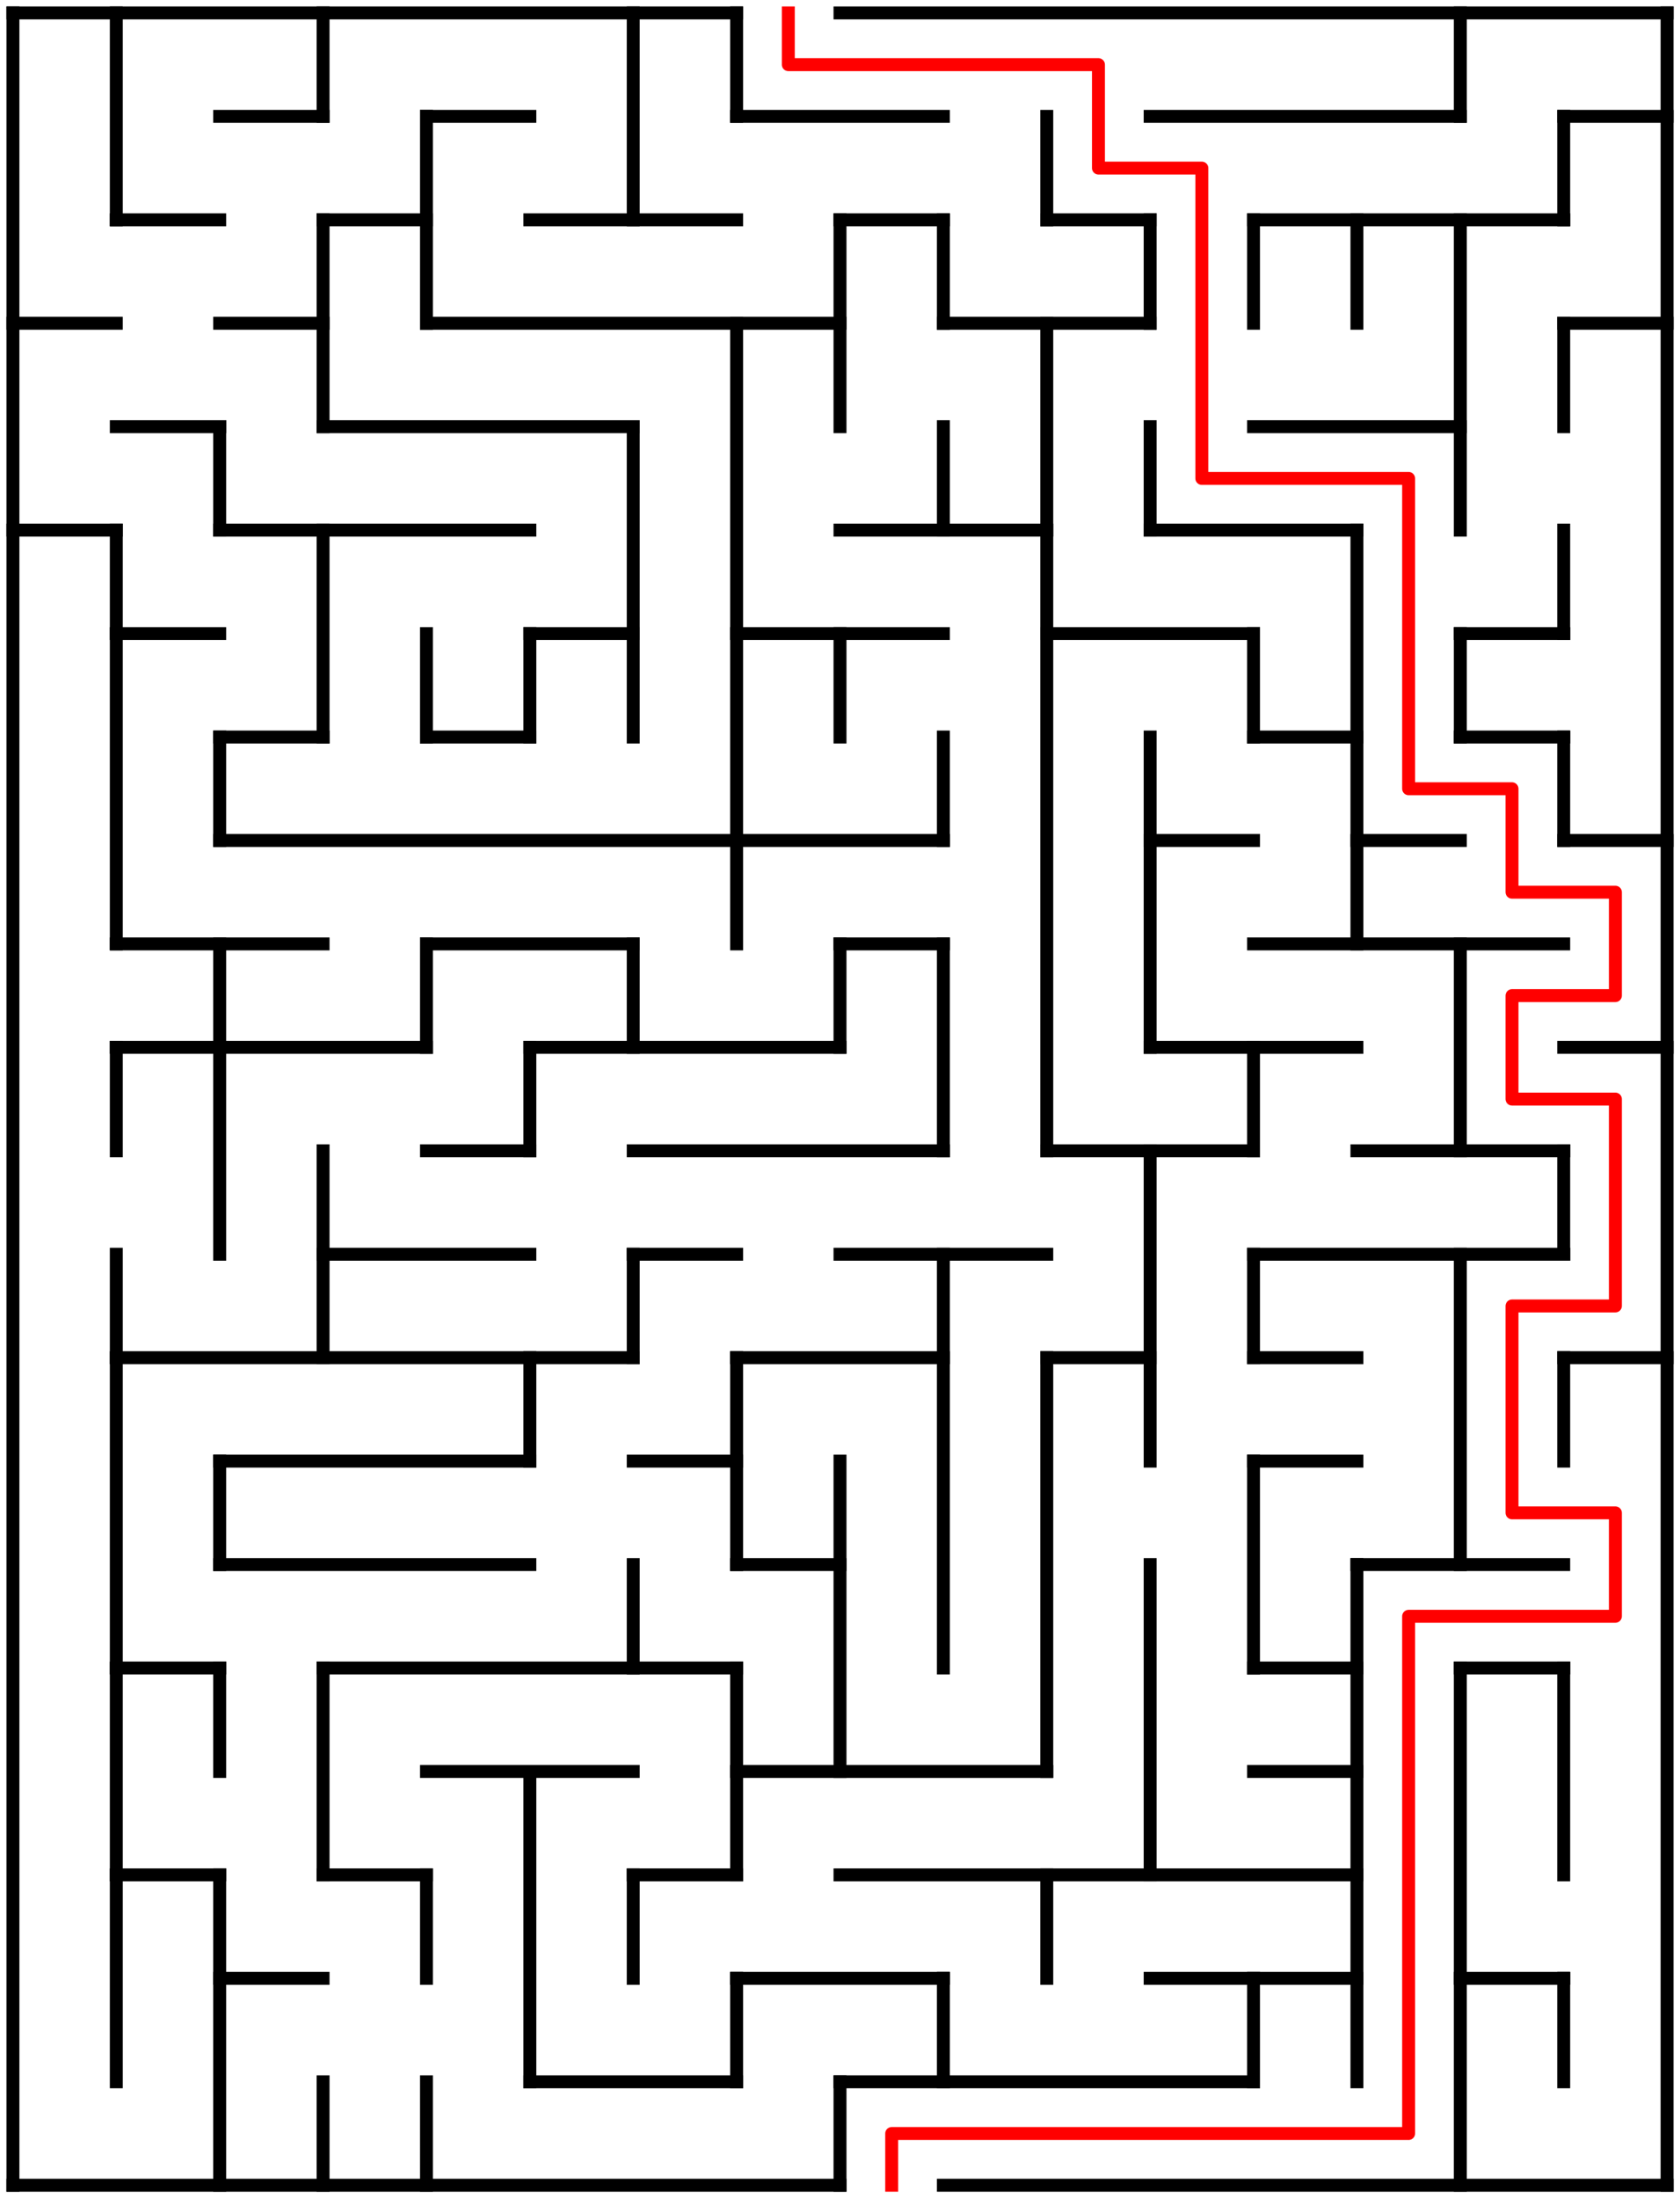 ﻿<?xml version="1.0" encoding="utf-8" standalone="no"?>
<!DOCTYPE svg PUBLIC "-//W3C//DTD SVG 1.1//EN" "http://www.w3.org/Graphics/SVG/1.1/DTD/svg11.dtd">
<svg width="260" height="340" version="1.1" xmlns="http://www.w3.org/2000/svg">
  <title>16 by 21 orthogonal maze</title>
  <g fill="none" stroke="#000000" stroke-width="2" stroke-linecap="square">
    <line x1="2" y1="2" x2="114" y2="2" />
    <line x1="130" y1="2" x2="258" y2="2" />
    <line x1="34" y1="18" x2="50" y2="18" />
    <line x1="66" y1="18" x2="82" y2="18" />
    <line x1="114" y1="18" x2="146" y2="18" />
    <line x1="178" y1="18" x2="226" y2="18" />
    <line x1="242" y1="18" x2="258" y2="18" />
    <line x1="18" y1="34" x2="34" y2="34" />
    <line x1="50" y1="34" x2="66" y2="34" />
    <line x1="82" y1="34" x2="114" y2="34" />
    <line x1="130" y1="34" x2="146" y2="34" />
    <line x1="162" y1="34" x2="178" y2="34" />
    <line x1="194" y1="34" x2="242" y2="34" />
    <line x1="2" y1="50" x2="18" y2="50" />
    <line x1="34" y1="50" x2="50" y2="50" />
    <line x1="66" y1="50" x2="130" y2="50" />
    <line x1="146" y1="50" x2="178" y2="50" />
    <line x1="242" y1="50" x2="258" y2="50" />
    <line x1="18" y1="66" x2="34" y2="66" />
    <line x1="50" y1="66" x2="98" y2="66" />
    <line x1="194" y1="66" x2="226" y2="66" />
    <line x1="2" y1="82" x2="18" y2="82" />
    <line x1="34" y1="82" x2="82" y2="82" />
    <line x1="130" y1="82" x2="162" y2="82" />
    <line x1="178" y1="82" x2="210" y2="82" />
    <line x1="18" y1="98" x2="34" y2="98" />
    <line x1="82" y1="98" x2="98" y2="98" />
    <line x1="114" y1="98" x2="146" y2="98" />
    <line x1="162" y1="98" x2="194" y2="98" />
    <line x1="226" y1="98" x2="242" y2="98" />
    <line x1="34" y1="114" x2="50" y2="114" />
    <line x1="66" y1="114" x2="82" y2="114" />
    <line x1="194" y1="114" x2="210" y2="114" />
    <line x1="226" y1="114" x2="242" y2="114" />
    <line x1="34" y1="130" x2="146" y2="130" />
    <line x1="178" y1="130" x2="194" y2="130" />
    <line x1="210" y1="130" x2="226" y2="130" />
    <line x1="242" y1="130" x2="258" y2="130" />
    <line x1="18" y1="146" x2="50" y2="146" />
    <line x1="66" y1="146" x2="98" y2="146" />
    <line x1="130" y1="146" x2="146" y2="146" />
    <line x1="194" y1="146" x2="242" y2="146" />
    <line x1="18" y1="162" x2="66" y2="162" />
    <line x1="82" y1="162" x2="130" y2="162" />
    <line x1="178" y1="162" x2="210" y2="162" />
    <line x1="242" y1="162" x2="258" y2="162" />
    <line x1="66" y1="178" x2="82" y2="178" />
    <line x1="98" y1="178" x2="146" y2="178" />
    <line x1="162" y1="178" x2="194" y2="178" />
    <line x1="210" y1="178" x2="242" y2="178" />
    <line x1="50" y1="194" x2="82" y2="194" />
    <line x1="98" y1="194" x2="114" y2="194" />
    <line x1="130" y1="194" x2="162" y2="194" />
    <line x1="194" y1="194" x2="242" y2="194" />
    <line x1="18" y1="210" x2="98" y2="210" />
    <line x1="114" y1="210" x2="146" y2="210" />
    <line x1="162" y1="210" x2="178" y2="210" />
    <line x1="194" y1="210" x2="210" y2="210" />
    <line x1="242" y1="210" x2="258" y2="210" />
    <line x1="34" y1="226" x2="82" y2="226" />
    <line x1="98" y1="226" x2="114" y2="226" />
    <line x1="194" y1="226" x2="210" y2="226" />
    <line x1="34" y1="242" x2="82" y2="242" />
    <line x1="114" y1="242" x2="130" y2="242" />
    <line x1="210" y1="242" x2="242" y2="242" />
    <line x1="18" y1="258" x2="34" y2="258" />
    <line x1="50" y1="258" x2="114" y2="258" />
    <line x1="194" y1="258" x2="210" y2="258" />
    <line x1="226" y1="258" x2="242" y2="258" />
    <line x1="66" y1="274" x2="98" y2="274" />
    <line x1="114" y1="274" x2="162" y2="274" />
    <line x1="194" y1="274" x2="210" y2="274" />
    <line x1="18" y1="290" x2="34" y2="290" />
    <line x1="50" y1="290" x2="66" y2="290" />
    <line x1="98" y1="290" x2="114" y2="290" />
    <line x1="130" y1="290" x2="210" y2="290" />
    <line x1="34" y1="306" x2="50" y2="306" />
    <line x1="114" y1="306" x2="146" y2="306" />
    <line x1="178" y1="306" x2="210" y2="306" />
    <line x1="226" y1="306" x2="242" y2="306" />
    <line x1="82" y1="322" x2="114" y2="322" />
    <line x1="130" y1="322" x2="194" y2="322" />
    <line x1="2" y1="338" x2="130" y2="338" />
    <line x1="146" y1="338" x2="258" y2="338" />
    <line x1="2" y1="2" x2="2" y2="338" />
    <line x1="18" y1="2" x2="18" y2="34" />
    <line x1="18" y1="82" x2="18" y2="146" />
    <line x1="18" y1="162" x2="18" y2="178" />
    <line x1="18" y1="194" x2="18" y2="322" />
    <line x1="34" y1="66" x2="34" y2="82" />
    <line x1="34" y1="114" x2="34" y2="130" />
    <line x1="34" y1="146" x2="34" y2="194" />
    <line x1="34" y1="226" x2="34" y2="242" />
    <line x1="34" y1="258" x2="34" y2="274" />
    <line x1="34" y1="290" x2="34" y2="338" />
    <line x1="50" y1="2" x2="50" y2="18" />
    <line x1="50" y1="34" x2="50" y2="66" />
    <line x1="50" y1="82" x2="50" y2="114" />
    <line x1="50" y1="178" x2="50" y2="210" />
    <line x1="50" y1="258" x2="50" y2="290" />
    <line x1="50" y1="322" x2="50" y2="338" />
    <line x1="66" y1="18" x2="66" y2="50" />
    <line x1="66" y1="98" x2="66" y2="114" />
    <line x1="66" y1="146" x2="66" y2="162" />
    <line x1="66" y1="290" x2="66" y2="306" />
    <line x1="66" y1="322" x2="66" y2="338" />
    <line x1="82" y1="98" x2="82" y2="114" />
    <line x1="82" y1="162" x2="82" y2="178" />
    <line x1="82" y1="210" x2="82" y2="226" />
    <line x1="82" y1="274" x2="82" y2="322" />
    <line x1="98" y1="2" x2="98" y2="34" />
    <line x1="98" y1="66" x2="98" y2="114" />
    <line x1="98" y1="146" x2="98" y2="162" />
    <line x1="98" y1="194" x2="98" y2="210" />
    <line x1="98" y1="242" x2="98" y2="258" />
    <line x1="98" y1="290" x2="98" y2="306" />
    <line x1="114" y1="2" x2="114" y2="18" />
    <line x1="114" y1="50" x2="114" y2="146" />
    <line x1="114" y1="210" x2="114" y2="242" />
    <line x1="114" y1="258" x2="114" y2="290" />
    <line x1="114" y1="306" x2="114" y2="322" />
    <line x1="130" y1="34" x2="130" y2="66" />
    <line x1="130" y1="98" x2="130" y2="114" />
    <line x1="130" y1="146" x2="130" y2="162" />
    <line x1="130" y1="226" x2="130" y2="274" />
    <line x1="130" y1="322" x2="130" y2="338" />
    <line x1="146" y1="34" x2="146" y2="50" />
    <line x1="146" y1="66" x2="146" y2="82" />
    <line x1="146" y1="114" x2="146" y2="130" />
    <line x1="146" y1="146" x2="146" y2="178" />
    <line x1="146" y1="194" x2="146" y2="258" />
    <line x1="146" y1="306" x2="146" y2="322" />
    <line x1="162" y1="18" x2="162" y2="34" />
    <line x1="162" y1="50" x2="162" y2="178" />
    <line x1="162" y1="210" x2="162" y2="274" />
    <line x1="162" y1="290" x2="162" y2="306" />
    <line x1="178" y1="34" x2="178" y2="50" />
    <line x1="178" y1="66" x2="178" y2="82" />
    <line x1="178" y1="114" x2="178" y2="162" />
    <line x1="178" y1="178" x2="178" y2="226" />
    <line x1="178" y1="242" x2="178" y2="290" />
    <line x1="194" y1="34" x2="194" y2="50" />
    <line x1="194" y1="98" x2="194" y2="114" />
    <line x1="194" y1="162" x2="194" y2="178" />
    <line x1="194" y1="194" x2="194" y2="210" />
    <line x1="194" y1="226" x2="194" y2="258" />
    <line x1="194" y1="306" x2="194" y2="322" />
    <line x1="210" y1="34" x2="210" y2="50" />
    <line x1="210" y1="82" x2="210" y2="146" />
    <line x1="210" y1="242" x2="210" y2="322" />
    <line x1="226" y1="2" x2="226" y2="18" />
    <line x1="226" y1="34" x2="226" y2="82" />
    <line x1="226" y1="98" x2="226" y2="114" />
    <line x1="226" y1="146" x2="226" y2="178" />
    <line x1="226" y1="194" x2="226" y2="242" />
    <line x1="226" y1="258" x2="226" y2="338" />
    <line x1="242" y1="18" x2="242" y2="34" />
    <line x1="242" y1="50" x2="242" y2="66" />
    <line x1="242" y1="82" x2="242" y2="98" />
    <line x1="242" y1="114" x2="242" y2="130" />
    <line x1="242" y1="178" x2="242" y2="194" />
    <line x1="242" y1="210" x2="242" y2="226" />
    <line x1="242" y1="258" x2="242" y2="290" />
    <line x1="242" y1="306" x2="242" y2="322" />
    <line x1="258" y1="2" x2="258" y2="338" />
  </g>
  <polyline fill="none" stroke="#ff0000" stroke-width="2" stroke-linecap="square" stroke-linejoin="round" points="122,2 122,10 170,10 170,26 186,26 186,74 218,74 218,122 234,122 234,138 250,138 250,154 234,154 234,170 250,170 250,202 234,202 234,234 250,234 250,250 218,250 218,330 138,330 138,338" />
  <type>Rectangular</type>
</svg>